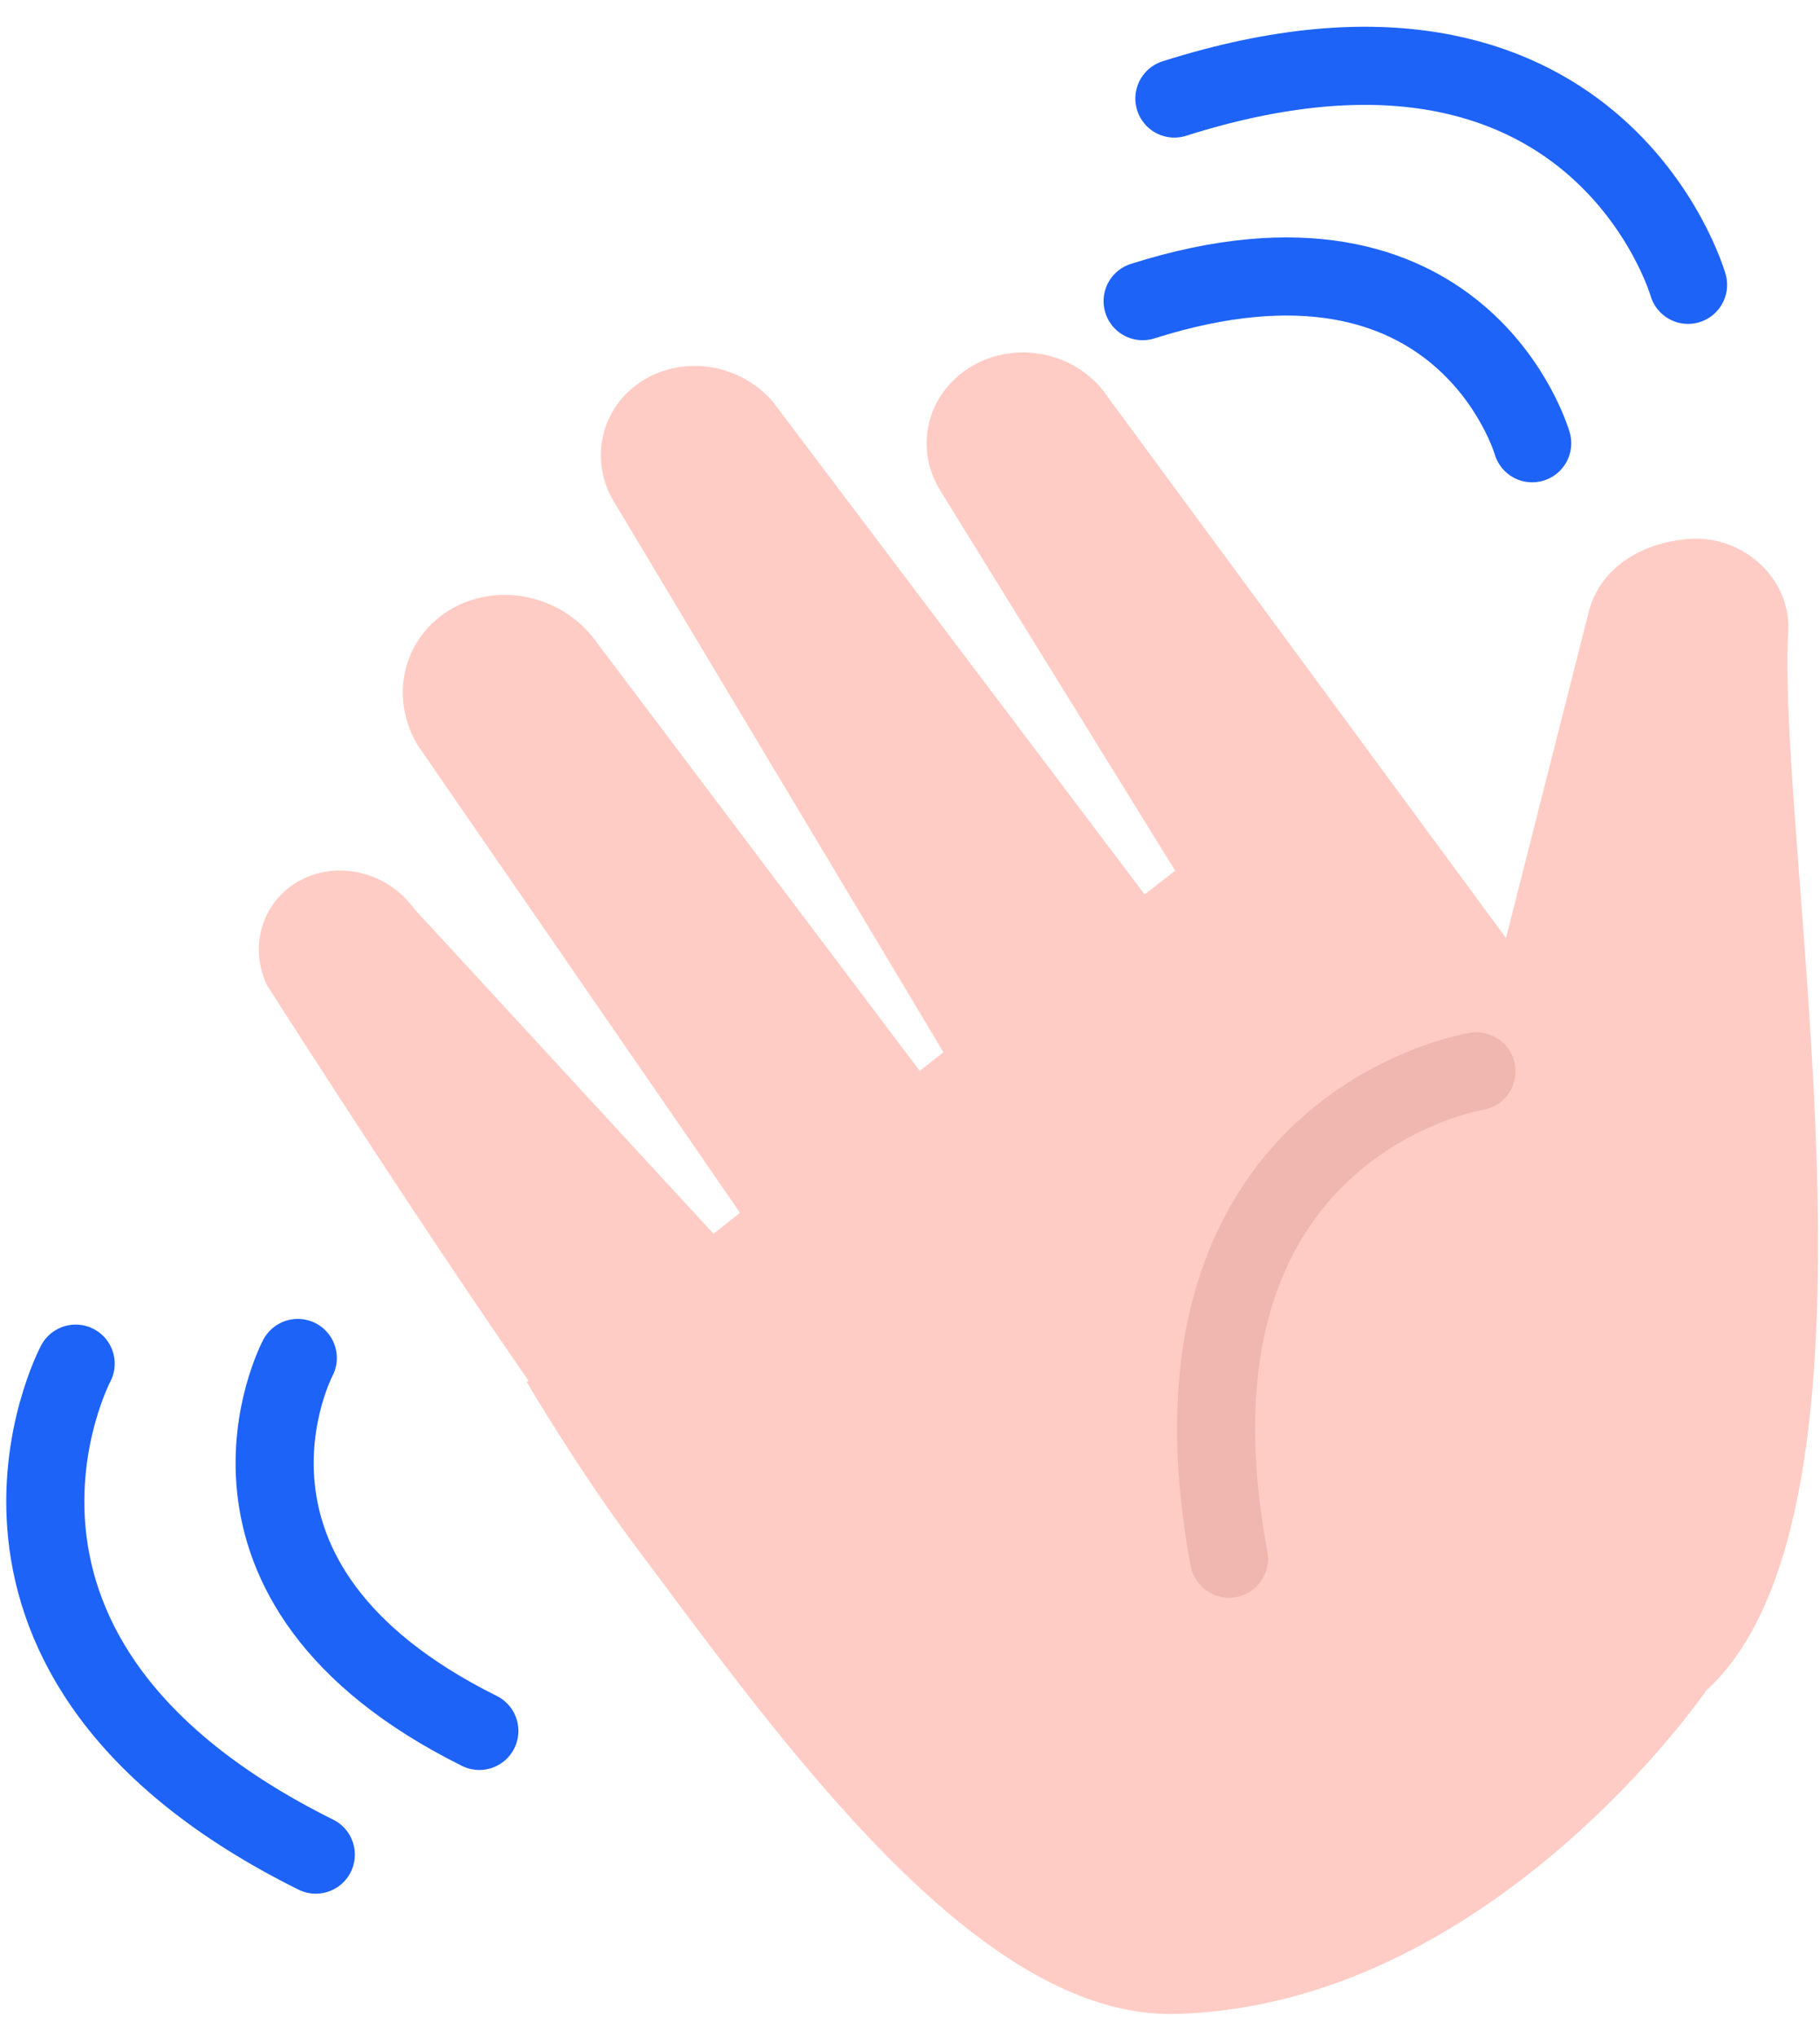 <?xml version="1.0" encoding="UTF-8"?>
<svg width="59px" height="66px" viewBox="0 0 59 66" version="1.1" xmlns="http://www.w3.org/2000/svg" xmlns:xlink="http://www.w3.org/1999/xlink">
    <!-- Generator: Sketch 61 (89581) - https://sketch.com -->
    <title>Group 50</title>
    <desc>Created with Sketch.</desc>
    <g id="mobile-📱" stroke="none" stroke-width="1" fill="none" fill-rule="evenodd">
        <g id="sesionado---recomendar-cuentas-a-inscribir" transform="translate(-148, -299)">
            <g id="Group-42" transform="translate(136, 288)">
                <g id="Group-50" transform="translate(10, 9)">
                    <g id="Group-9" transform="translate(38.5, 39.5) rotate(-15) translate(-38.5, -39.5) translate(13, 11)">
                        <path d="M16.807,0.16 C18.445,-0.389 20.301,0.525 20.896,2.174 L20.896,2.174 L28.29,20.431 C28.685,20.264 29.07,20.101 29.444,19.944 L25.275,6.067 C24.834,4.595 25.587,3.084 27.037,2.536 C28.712,1.904 30.658,2.788 31.273,4.462 L31.273,4.462 L41.073,29.514 L39.671,28.888 C39.814,29.672 39.937,30.491 40.033,31.343 C40.909,39.058 39.201,50.061 39.201,50.061 C39.201,50.061 29.803,58.122 19.873,55.734 C13.624,54.231 9.826,43.921 6.86,36.515 C5.725,33.681 4.851,30.507 4.851,30.507 C4.851,30.507 4.873,30.497 4.916,30.478 C3.496,26.508 1.87,21.647 0.042,15.897 C-0.209,14.46 0.683,13.141 2.082,12.881 C3.422,12.631 4.799,13.433 5.296,14.753 L11.945,27.436 C12.273,27.294 12.608,27.149 12.949,27.002 L6.788,9.69 C6.277,7.976 7.173,6.243 8.842,5.718 C10.617,5.157 12.602,6.167 13.254,7.963 L13.254,7.963 L19.768,24.067 C20.067,23.938 20.366,23.81 20.665,23.682 L14.925,3.538 C14.588,2.068 15.386,0.636 16.807,0.16 Z" id="Combined-Shape" fill="#FFCCC5"></path>
                        <path d="M50.65,17.594 C51.178,15.977 50.064,14.204 48.308,13.868 C47.166,13.649 45.356,13.79 44.501,15.429 L33.627,34.853 L39.201,50.061 C46.912,46.067 48.457,24.298 50.65,17.594 Z" id="Fill-96" fill="#FFCCC5"></path>
                        <path d="M37.196,28.753 C37.196,28.753 26.463,27.627 25.361,41.931" id="Stroke-101" stroke="#D4938A" stroke-width="2.532" opacity="0.36" stroke-linecap="round" stroke-linejoin="round"></path>
                    </g>
                    <path d="M14.253,47.561 C14.253,47.561 3.52,46.435 2.418,60.739" id="Stroke-101-Copy" stroke="#1E63F8" stroke-width="2.532" stroke-linecap="round" stroke-linejoin="round" transform="translate(8.336, 54.14) rotate(-68) translate(-8.336, -54.14) "></path>
                    <path d="M54.323,1.629 C54.323,1.629 43.59,0.503 42.488,14.807" id="Stroke-101-Copy-3" stroke="#1E63F8" stroke-width="2.532" stroke-linecap="round" stroke-linejoin="round" transform="translate(48.406, 8.208) rotate(-292) translate(-48.406, -8.208) "></path>
                    <path d="M19.089,47.061 C19.089,47.061 10.927,46.208 10.089,57.045" id="Stroke-101-Copy-2" stroke="#1E63F8" stroke-width="2.532" stroke-linecap="round" stroke-linejoin="round" transform="translate(14.589, 52.045) rotate(-68) translate(-14.589, -52.045) "></path>
                    <path d="M49.863,9.074 C49.863,9.074 41.701,8.221 40.863,19.058" id="Stroke-101-Copy-4" stroke="#1E63F8" stroke-width="2.532" stroke-linecap="round" stroke-linejoin="round" transform="translate(45.363, 14.058) rotate(-292) translate(-45.363, -14.058) "></path>
                </g>
            </g>
        </g>
    </g>
</svg>